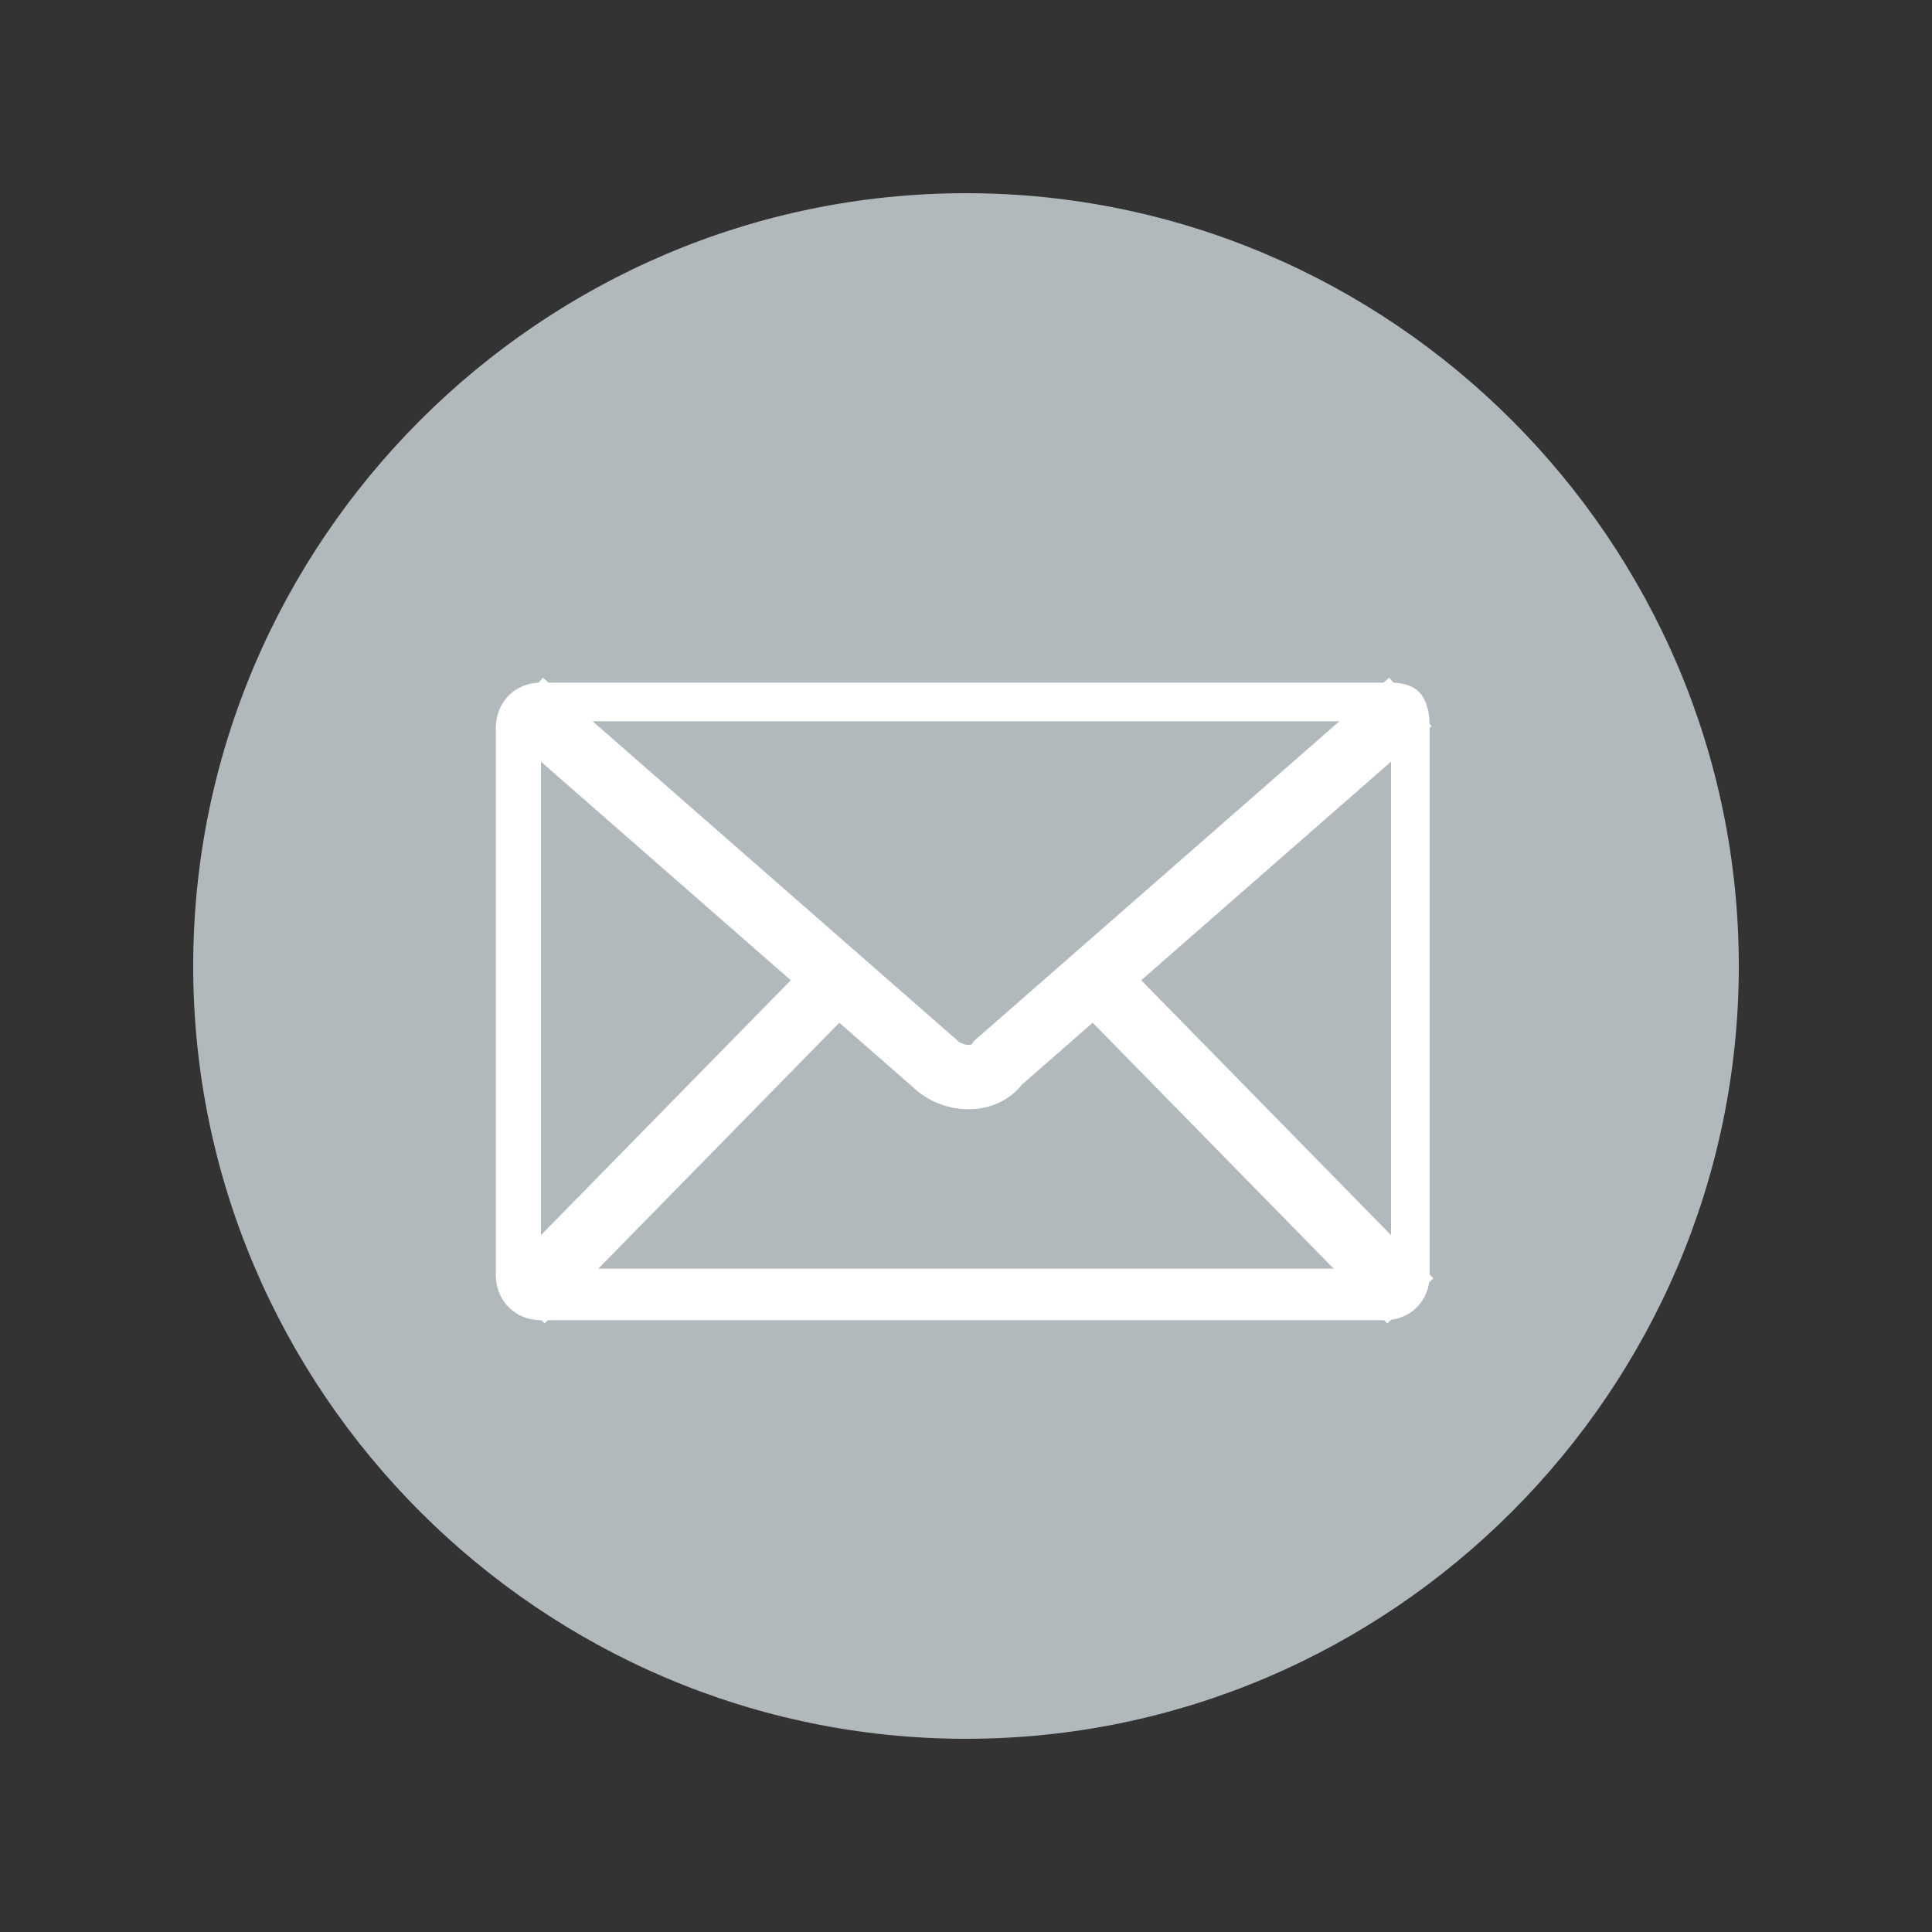 <svg xmlns="http://www.w3.org/2000/svg" width="30" height="30"><rect width="100%" height="100%" fill="#333333" stroke="none"/><path d="M27 15c0 6.6-5.4 12-12 12S3 21.6 3 15 8.4 3 15 3s12 5.4 12 12" fill="#b2b9bd"/><path d="M13 15.2l-4.9 5m13.8 0l-4.9-5m-8.9-4.3l6.4 5.6c.3.3.8.3 1 0l6.4-5.6" fill="none" stroke="#fff" stroke-miterlimit="10"/><path d="M21.6 11.2v8.5H8.4v-8.5h13.2m0-.6H8.4c-.4 0-.7.3-.7.7v8.5c0 .4.3.7.7.7h13.1c.4 0 .7-.3.7-.7v-8.5c0-.5-.2-.7-.6-.7z" fill="#fff"/></svg>